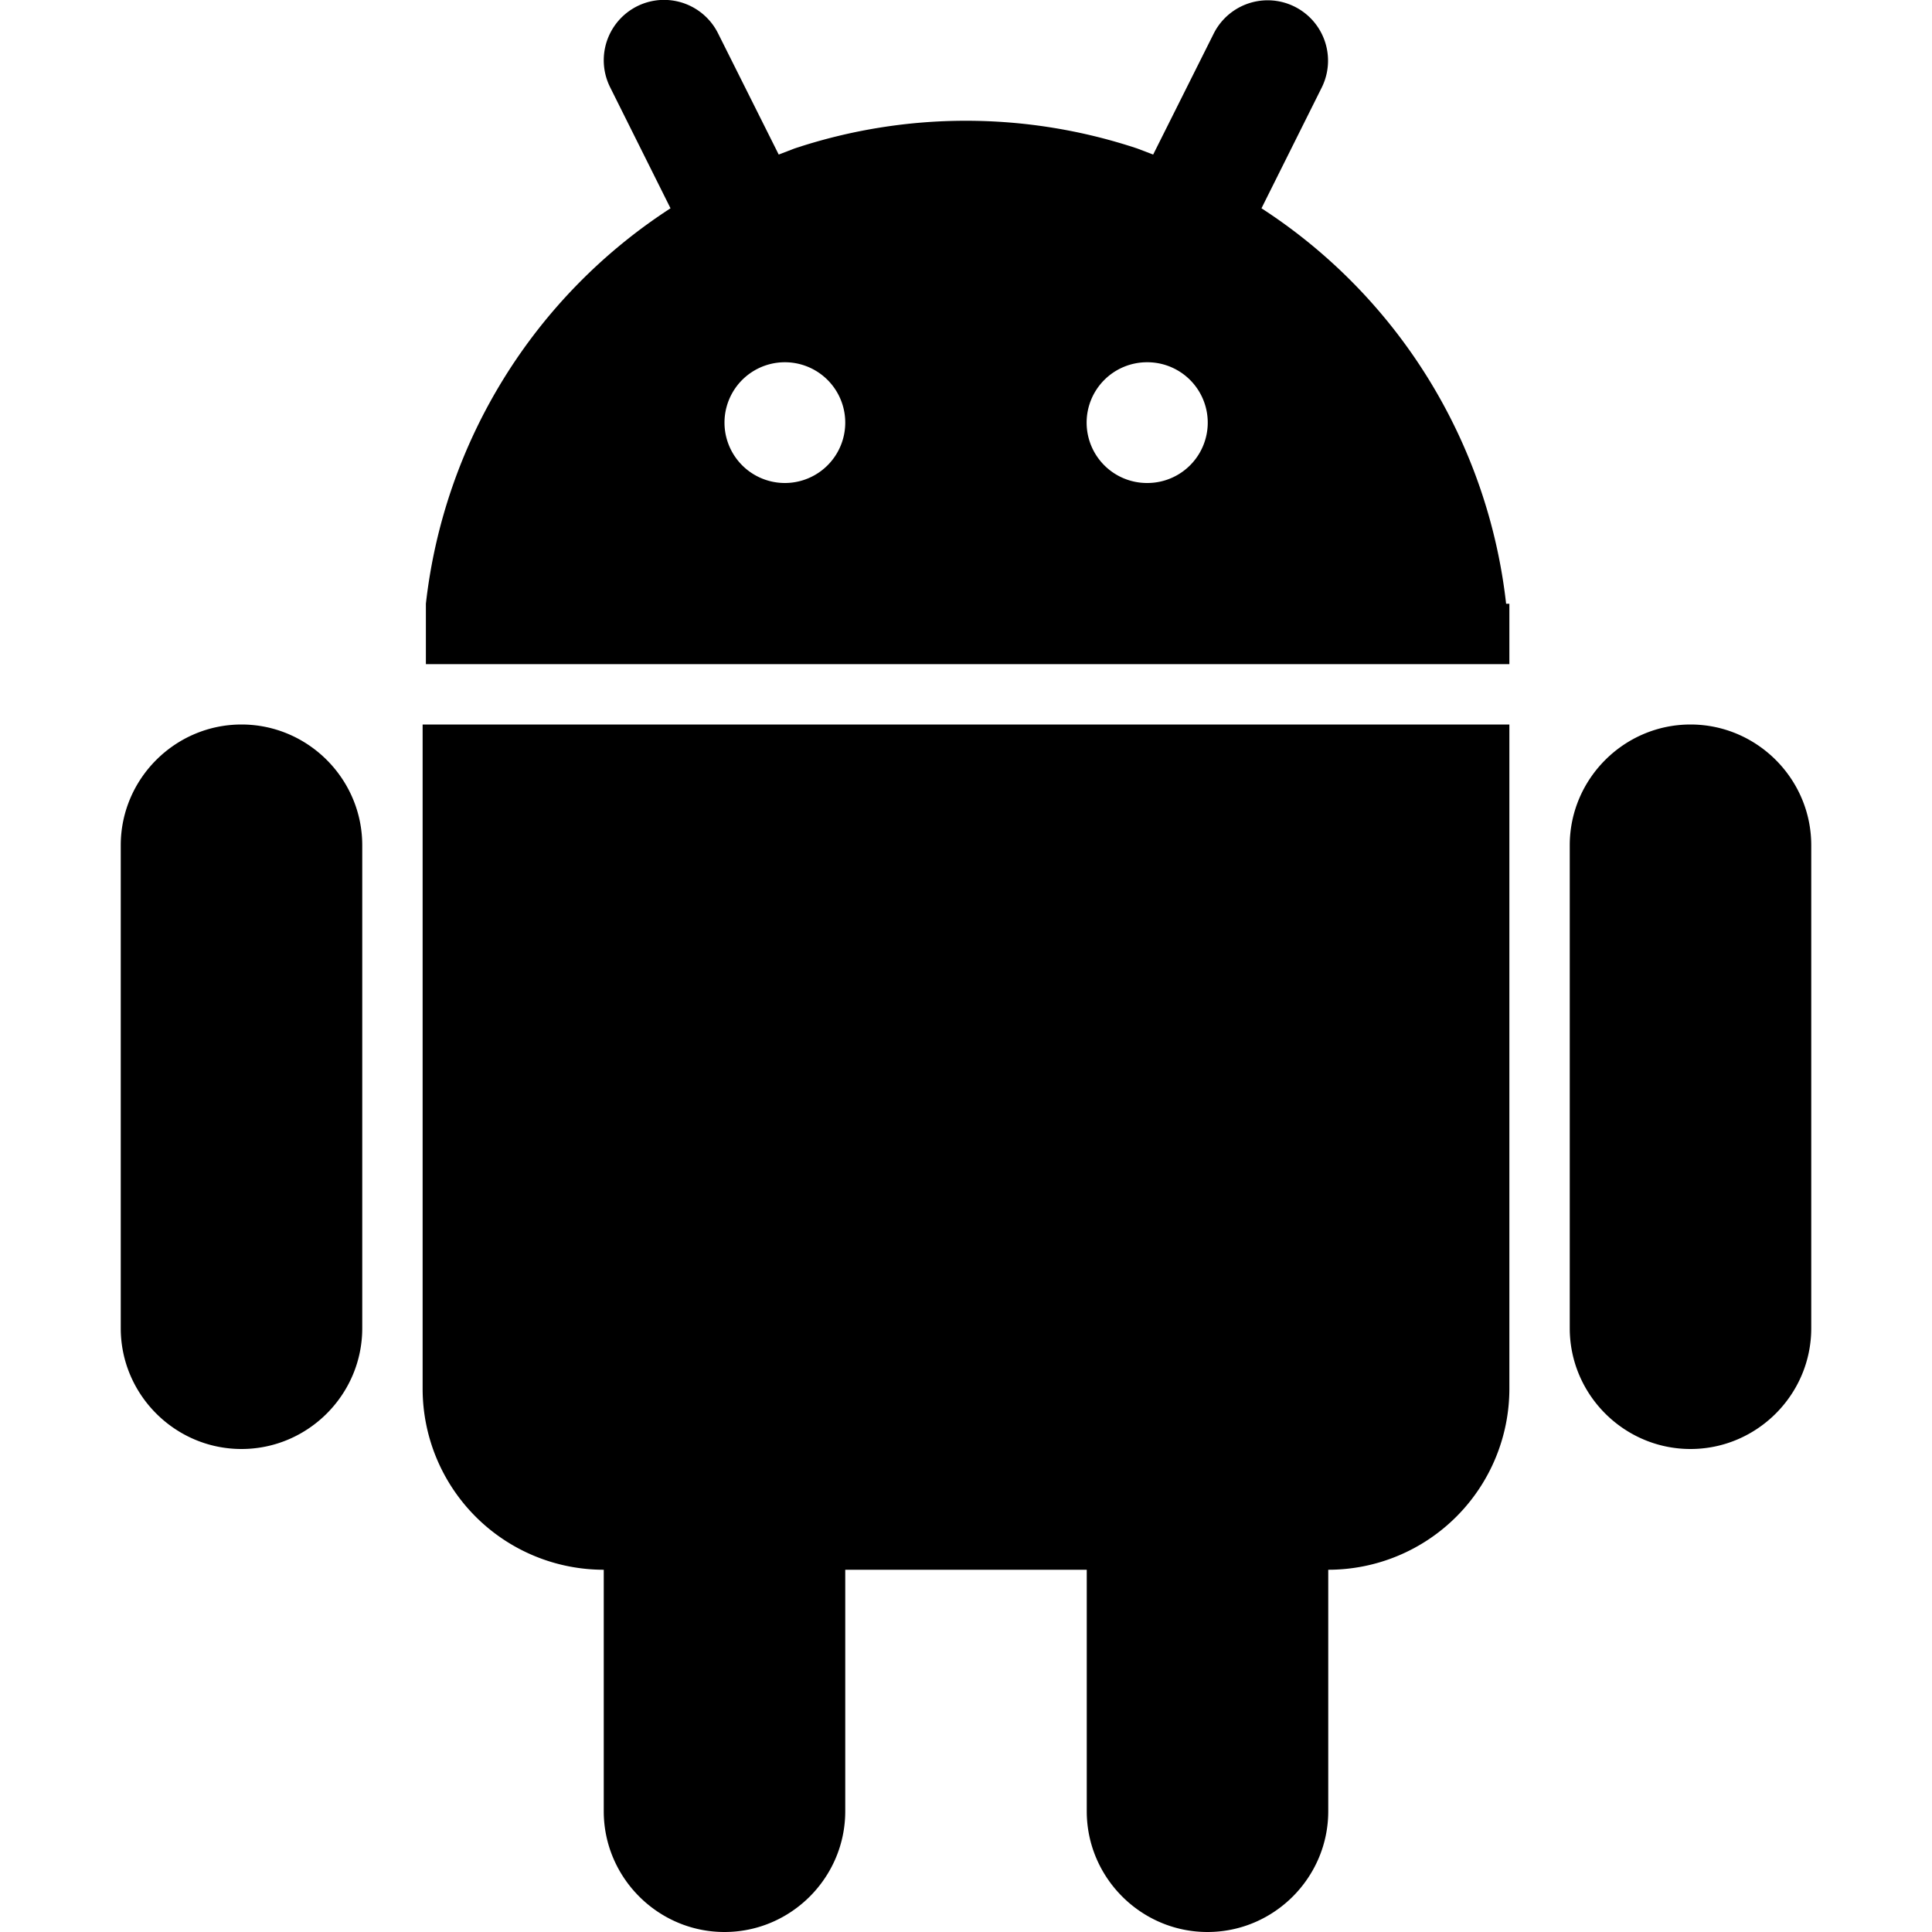 <svg xmlns="http://www.w3.org/2000/svg" width="16" height="16" viewBox="0 0 16 16"><path d="M5.469 0a.5.5 0 0 0-.416.723l.5 1.002A4.5 4.5 0 0 0 3.527 5v.5H12.5V5h-.027a4.5 4.5 0 0 0-2.026-3.275l.5-1.002a.5.5 0 0 0-.894-.448L9.55 1.28l-.131-.05a4.5 4.5 0 0 0-2.84 0l-.13.05L5.946.275A.5.5 0 0 0 5.47 0zm1.029 3h.004a.5.5 0 1 1-.004 0zm3 0h.004a.5.5 0 0 1 0 1H9.5a.5.5 0 0 1-.002-1zM2 6c-.55 0-1 .45-1 1v4c0 .55.45 1 1 1s1-.45 1-1V7c0-.55-.45-1-1-1zm1.5 0v5.5A1.5 1.5 0 0 0 5 13v2c0 .55.45 1 1 1s1-.45 1-1v-2h2v2c0 .55.45 1 1 1s1-.45 1-1v-2a1.5 1.5 0 0 0 1.5-1.5V6zM14 6c-.55 0-1 .45-1 1v4c0 .55.45 1 1 1s1-.45 1-1V7c0-.55-.45-1-1-1z"/></svg>